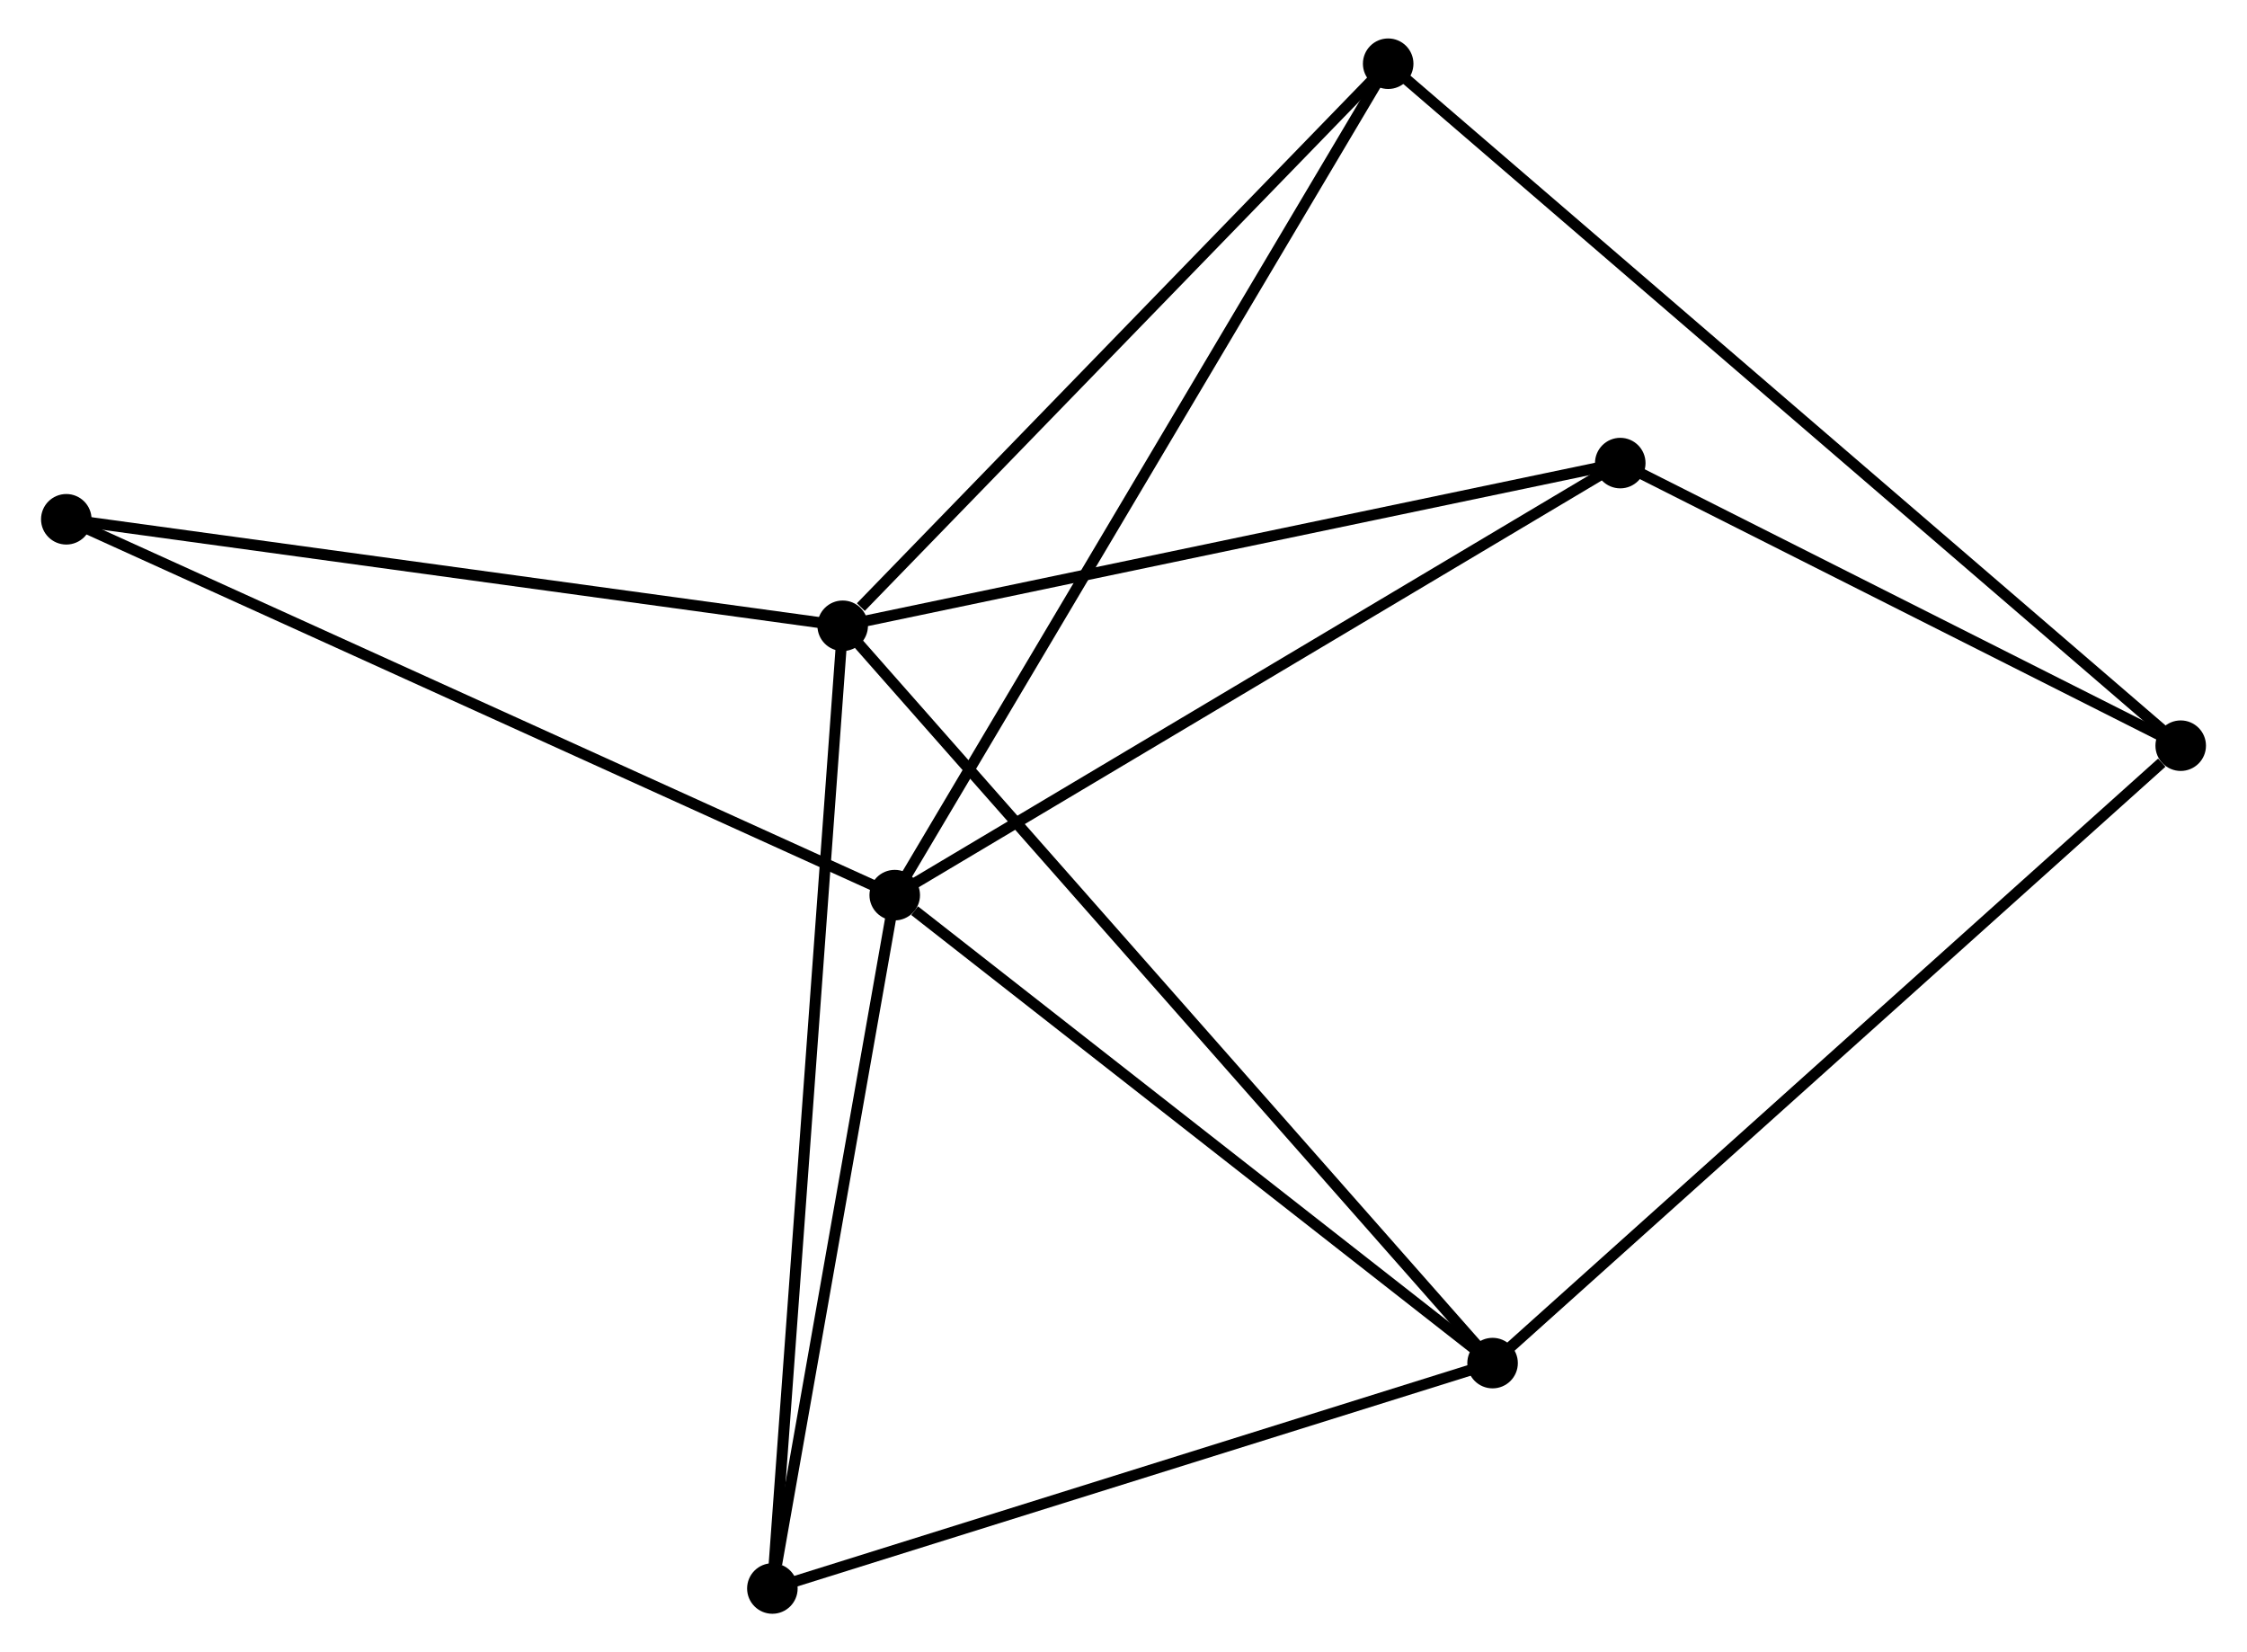 <?xml version="1.0" encoding="UTF-8" standalone="no"?>
<!DOCTYPE svg PUBLIC "-//W3C//DTD SVG 1.1//EN"
 "http://www.w3.org/Graphics/SVG/1.1/DTD/svg11.dtd">
<!-- Generated by graphviz version 2.36.0 (20140111.2315)
 -->
<!-- Title: %3 Pages: 1 -->
<svg width="204pt" height="150pt"
 viewBox="0.00 0.00 204.06 150.39" xmlns="http://www.w3.org/2000/svg" xmlns:xlink="http://www.w3.org/1999/xlink">
<g id="graph0" class="graph" transform="scale(1 1) rotate(0) translate(4 146.391)">
<title>%3</title>
<!-- 0 -->
<g id="node1" class="node"><title>0</title>
<ellipse fill="black" stroke="black" cx="72.47" cy="-89.43" rx="1.8" ry="1.8"/>
</g>
<!-- 2 -->
<g id="node2" class="node"><title>2</title>
<ellipse fill="black" stroke="black" cx="131.625" cy="-22.317" rx="1.8" ry="1.8"/>
</g>
<!-- 0&#45;&#45;2 -->
<g id="edge1" class="edge"><title>0&#45;&#45;2</title>
<path fill="none" stroke="black" d="M73.932,-87.771C82.188,-78.405 122.863,-32.258 130.417,-23.688"/>
</g>
<!-- 4 -->
<g id="node3" class="node"><title>4</title>
<ellipse fill="black" stroke="black" cx="66.069" cy="-1.8" rx="1.8" ry="1.8"/>
</g>
<!-- 0&#45;&#45;4 -->
<g id="edge2" class="edge"><title>0&#45;&#45;4</title>
<path fill="none" stroke="black" d="M72.337,-87.6C71.504,-76.196 67.033,-14.995 66.202,-3.62"/>
</g>
<!-- 5 -->
<g id="node4" class="node"><title>5</title>
<ellipse fill="black" stroke="black" cx="122.122" cy="-140.591" rx="1.8" ry="1.8"/>
</g>
<!-- 0&#45;&#45;5 -->
<g id="edge3" class="edge"><title>0&#45;&#45;5</title>
<path fill="none" stroke="black" d="M74.122,-91.133C81.795,-99.039 113.875,-132.093 120.801,-139.229"/>
</g>
<!-- 6 -->
<g id="node5" class="node"><title>6</title>
<ellipse fill="black" stroke="black" cx="143.247" cy="-104.239" rx="1.8" ry="1.8"/>
</g>
<!-- 0&#45;&#45;6 -->
<g id="edge4" class="edge"><title>0&#45;&#45;6</title>
<path fill="none" stroke="black" d="M74.512,-89.858C84.847,-92.02 131.295,-101.738 141.331,-103.838"/>
</g>
<!-- 7 -->
<g id="node6" class="node"><title>7</title>
<ellipse fill="black" stroke="black" cx="1.8" cy="-99.124" rx="1.8" ry="1.8"/>
</g>
<!-- 0&#45;&#45;7 -->
<g id="edge5" class="edge"><title>0&#45;&#45;7</title>
<path fill="none" stroke="black" d="M70.431,-89.71C60.112,-91.126 13.735,-97.487 3.713,-98.861"/>
</g>
<!-- 2&#45;&#45;4 -->
<g id="edge12" class="edge"><title>2&#45;&#45;4</title>
<path fill="none" stroke="black" d="M129.734,-21.725C120.161,-18.729 77.14,-5.265 67.844,-2.355"/>
</g>
<!-- 3 -->
<g id="node8" class="node"><title>3</title>
<ellipse fill="black" stroke="black" cx="194.261" cy="-78.516" rx="1.8" ry="1.8"/>
</g>
<!-- 2&#45;&#45;3 -->
<g id="edge11" class="edge"><title>2&#45;&#45;3</title>
<path fill="none" stroke="black" d="M133.173,-23.706C141.764,-31.414 183.508,-68.868 192.537,-76.969"/>
</g>
<!-- 1 -->
<g id="node7" class="node"><title>1</title>
<ellipse fill="black" stroke="black" cx="77.207" cy="-64.913" rx="1.8" ry="1.8"/>
</g>
<!-- 1&#45;&#45;2 -->
<g id="edge6" class="edge"><title>1&#45;&#45;2</title>
<path fill="none" stroke="black" d="M79.018,-63.496C87.428,-56.913 122.586,-29.392 130.177,-23.451"/>
</g>
<!-- 1&#45;&#45;4 -->
<g id="edge7" class="edge"><title>1&#45;&#45;4</title>
<path fill="none" stroke="black" d="M76.886,-63.092C75.288,-54.038 68.205,-13.902 66.459,-4.009"/>
</g>
<!-- 1&#45;&#45;5 -->
<g id="edge8" class="edge"><title>1&#45;&#45;5</title>
<path fill="none" stroke="black" d="M78.145,-66.494C83.991,-76.342 115.359,-129.195 121.189,-139.019"/>
</g>
<!-- 1&#45;&#45;6 -->
<g id="edge9" class="edge"><title>1&#45;&#45;6</title>
<path fill="none" stroke="black" d="M78.84,-65.885C87.897,-71.279 131.91,-97.488 141.429,-103.157"/>
</g>
<!-- 1&#45;&#45;7 -->
<g id="edge10" class="edge"><title>1&#45;&#45;7</title>
<path fill="none" stroke="black" d="M75.343,-65.759C64.911,-70.492 13.861,-93.652 3.599,-98.308"/>
</g>
<!-- 3&#45;&#45;5 -->
<g id="edge13" class="edge"><title>3&#45;&#45;5</title>
<path fill="none" stroke="black" d="M192.754,-79.812C183.366,-87.891 132.985,-131.244 123.621,-139.301"/>
</g>
<!-- 3&#45;&#45;6 -->
<g id="edge14" class="edge"><title>3&#45;&#45;6</title>
<path fill="none" stroke="black" d="M192.564,-79.372C184.818,-83.277 152.87,-99.387 145.003,-103.354"/>
</g>
</g>
</svg>
